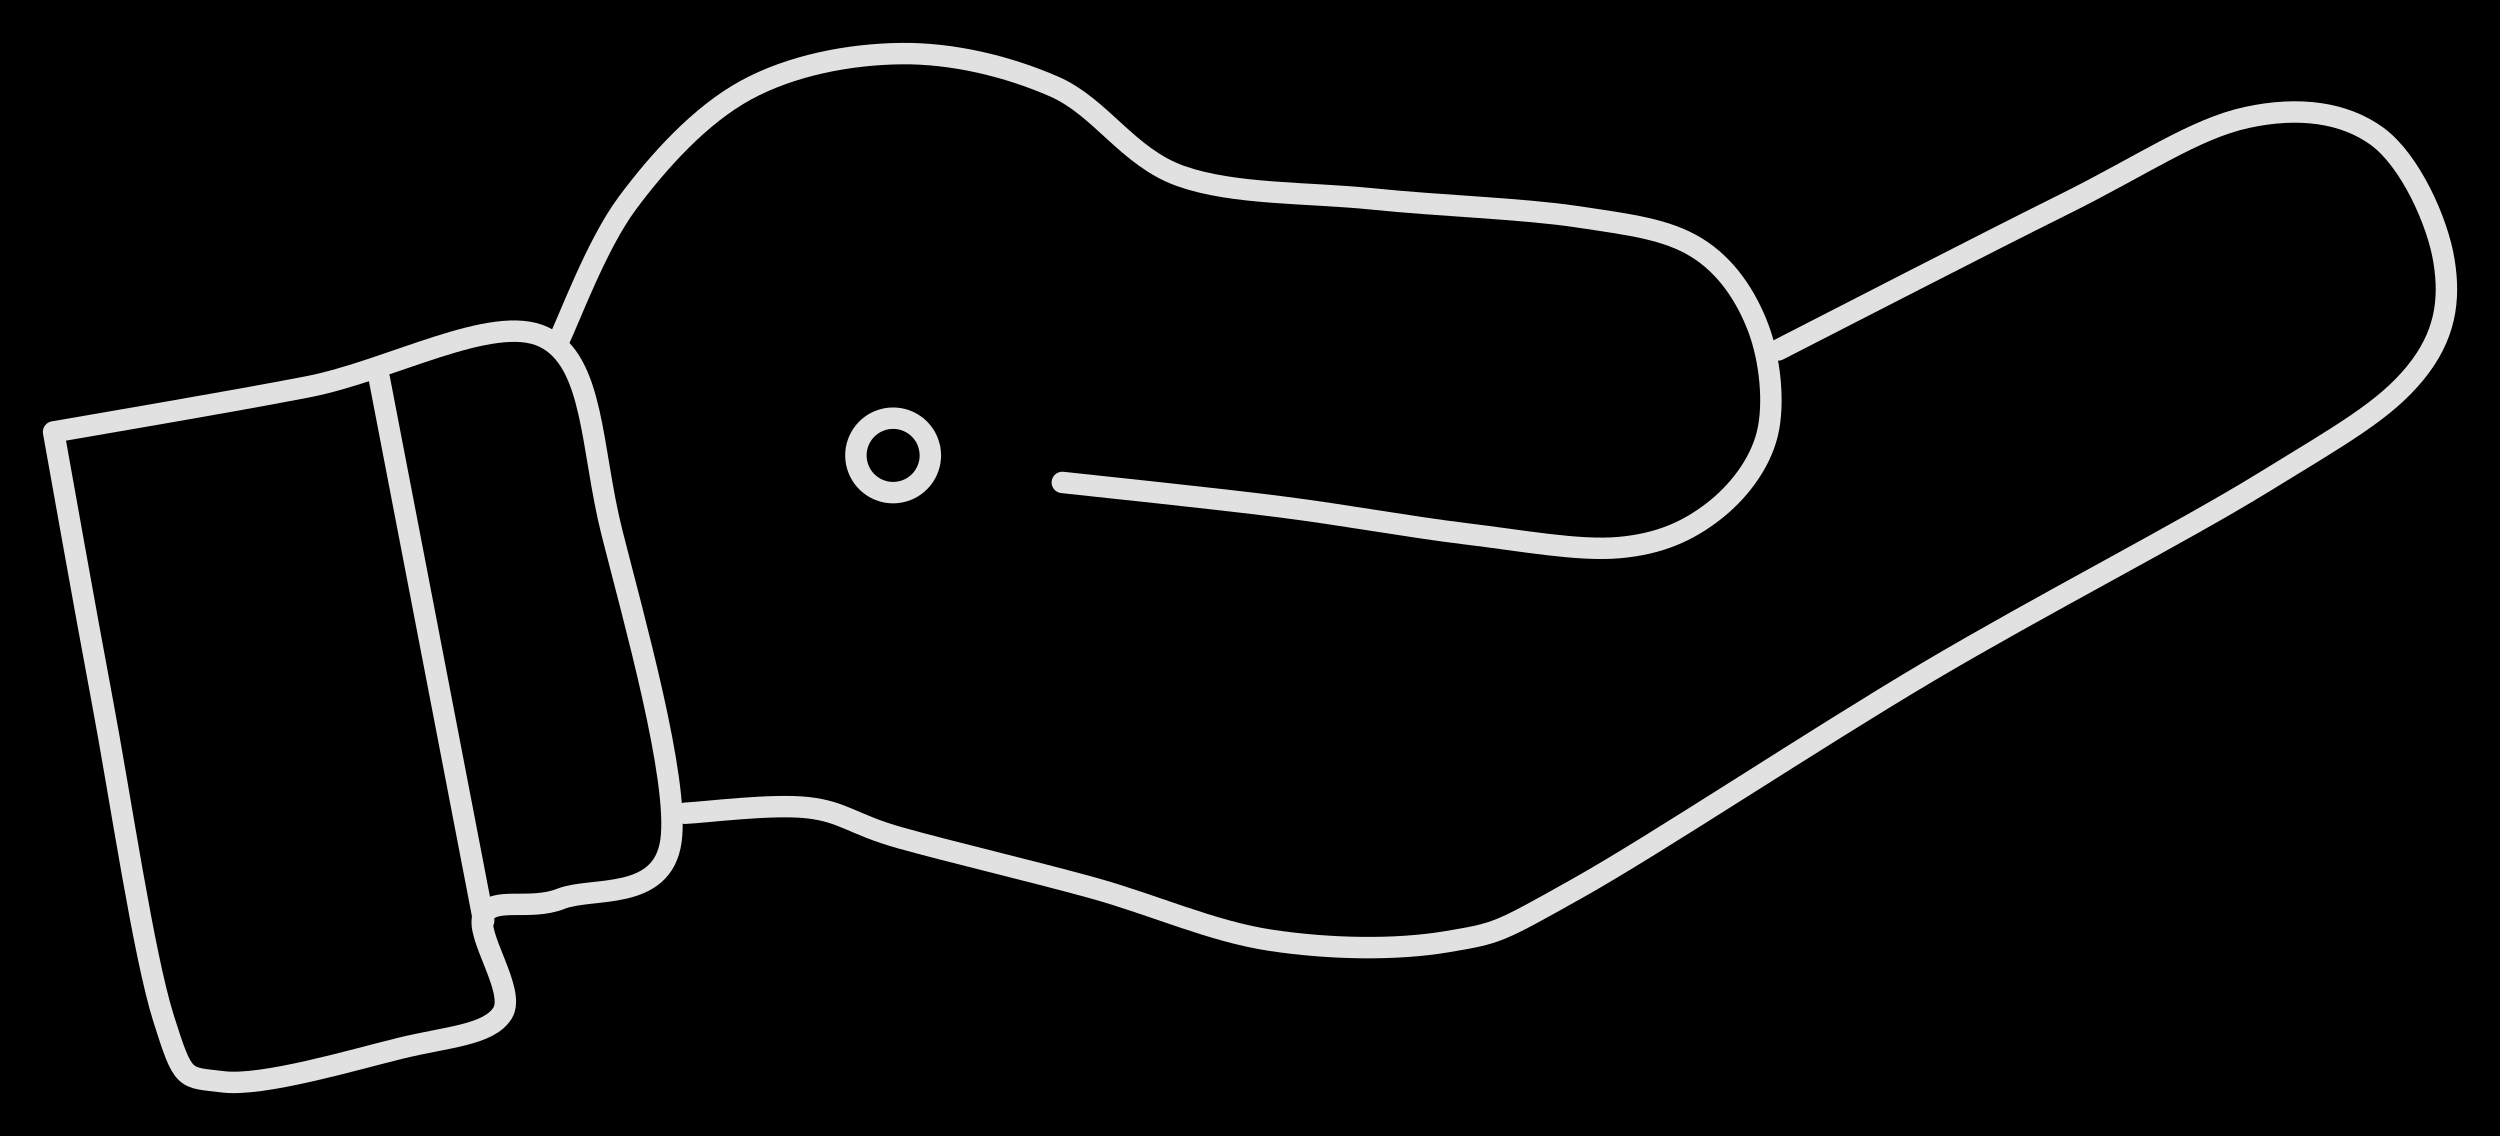 <svg version="1.1" xmlns="http://www.w3.org/2000/svg" viewBox="0 0 466.759 212.093" width="466.759" height="212.093" class="excalidraw-svg"><!-- svg-source:excalidraw --><defs><style class="style-fonts">
      </style></defs><rect x="0" y="0" width="466.759" height="212.093" fill="#000000"></rect><g stroke-linecap="round"><g transform="translate(20.942 70.226) rotate(349.103 49.132 62.566)"><path d="M0 0 C8.04 0.12, 32.69 0.72, 48.23 0.7 C63.77 0.68, 84.8 -6.34, 93.23 -0.1 C101.66 6.14, 97.9 21.99, 98.82 38.14 C99.74 54.29, 102.47 85.88, 98.76 96.77 C95.04 107.67, 82.69 102.34, 76.53 103.5 C70.37 104.66, 64.26 100.6, 61.8 103.75 C59.35 106.89, 65.14 118.81, 61.8 122.4 C58.46 125.98, 50.71 124.78, 41.76 125.24 C32.82 125.69, 15.17 127.43, 8.12 125.13 C1.07 122.84, 0.92 123.86, -0.53 111.46 C-1.97 99.06, -0.64 69.31, -0.56 50.73 C-0.47 32.15, -0.09 8.45, 0 0 M0 0 C8.04 0.12, 32.69 0.72, 48.23 0.7 C63.77 0.68, 84.8 -6.34, 93.23 -0.1 C101.66 6.14, 97.9 21.99, 98.82 38.14 C99.74 54.29, 102.47 85.88, 98.76 96.77 C95.04 107.67, 82.69 102.34, 76.53 103.5 C70.37 104.66, 64.26 100.6, 61.8 103.75 C59.35 106.89, 65.14 118.81, 61.8 122.4 C58.46 125.98, 50.71 124.78, 41.76 125.24 C32.82 125.69, 15.17 127.43, 8.12 125.13 C1.07 122.84, 0.92 123.86, -0.53 111.46 C-1.97 99.06, -0.64 69.31, -0.56 50.73 C-0.47 32.15, -0.09 8.45, 0 0" stroke="#E1E1E1" stroke-width="4" fill="none"></path></g></g><mask></mask><g stroke-linecap="round"><g transform="translate(105.277 42.958) rotate(349.103 110.357 16.941)"><path d="M0 0 C2.97 -3.88, 10.54 -16.63, 17.79 -23.27 C25.04 -29.9, 34.25 -36.84, 43.5 -39.79 C52.74 -42.75, 63.8 -42.72, 73.25 -41.01 C82.7 -39.31, 92.34 -34.94, 100.17 -29.55 C108 -24.16, 111.15 -13.98, 120.23 -8.67 C129.31 -3.36, 142.83 -1.25, 154.67 2.31 C166.51 5.88, 181.7 9.33, 191.29 12.71 C200.88 16.09, 207.3 18.14, 212.21 22.6 C217.11 27.07, 219.64 33.39, 220.71 39.51 C221.78 45.63, 221.09 53.94, 218.63 59.3 C216.16 64.66, 211.1 69.06, 205.91 71.65 C200.72 74.25, 195.15 75.68, 187.47 74.9 C179.78 74.11, 169.94 70.19, 159.81 66.95 C149.68 63.7, 138.69 59.36, 126.67 55.42 C114.65 51.48, 94.17 45.32, 87.67 43.3 M0 0 C2.97 -3.88, 10.54 -16.63, 17.79 -23.27 C25.04 -29.9, 34.25 -36.84, 43.5 -39.79 C52.74 -42.75, 63.8 -42.72, 73.25 -41.01 C82.7 -39.31, 92.34 -34.94, 100.17 -29.55 C108 -24.16, 111.15 -13.98, 120.23 -8.67 C129.31 -3.36, 142.83 -1.25, 154.67 2.31 C166.51 5.88, 181.7 9.33, 191.29 12.71 C200.88 16.09, 207.3 18.14, 212.21 22.6 C217.11 27.07, 219.64 33.39, 220.71 39.51 C221.78 45.63, 221.09 53.94, 218.63 59.3 C216.16 64.66, 211.1 69.06, 205.91 71.65 C200.72 74.25, 195.15 75.68, 187.47 74.9 C179.78 74.11, 169.94 70.19, 159.81 66.95 C149.68 63.7, 138.69 59.36, 126.67 55.42 C114.65 51.48, 94.17 45.32, 87.67 43.3" stroke="#E1E1E1" stroke-width="4" fill="none"></path></g></g><mask></mask><g stroke-linecap="round"><g transform="translate(339.504 73.35) rotate(349.103 -45.773 35.358)"><path d="M0 0 C9.59 -2.77, 41.88 -12.28, 57.57 -16.62 C73.25 -20.97, 84.15 -25.85, 94.12 -26.08 C104.08 -26.32, 112.16 -23.57, 117.34 -18.03 C122.52 -12.48, 125.45 -0.29, 125.21 7.17 C124.98 14.63, 122.83 21.01, 115.95 26.74 C109.07 32.47, 100.58 35.29, 83.95 41.55 C67.33 47.8, 39.5 55.93, 16.19 64.28 C-7.11 72.63, -39.55 86.22, -55.86 91.64 C-72.17 97.06, -71.97 97.02, -81.65 96.8 C-91.32 96.58, -103.39 94.04, -113.91 90.31 C-124.43 86.58, -134.03 79.7, -144.75 74.39 C-155.47 69.09, -170.01 62.57, -178.22 58.45 C-186.43 54.34, -187.59 51.71, -194.01 49.69 C-200.43 47.67, -212.97 46.91, -216.76 46.36 M0 0 C9.59 -2.77, 41.88 -12.28, 57.57 -16.62 C73.25 -20.97, 84.15 -25.85, 94.12 -26.08 C104.08 -26.32, 112.16 -23.57, 117.34 -18.03 C122.52 -12.48, 125.45 -0.29, 125.21 7.17 C124.98 14.63, 122.83 21.01, 115.95 26.74 C109.07 32.47, 100.58 35.29, 83.95 41.55 C67.33 47.8, 39.5 55.93, 16.19 64.28 C-7.11 72.63, -39.55 86.22, -55.86 91.64 C-72.17 97.06, -71.97 97.02, -81.65 96.8 C-91.32 96.58, -103.39 94.04, -113.91 90.31 C-124.43 86.58, -134.03 79.7, -144.75 74.39 C-155.47 69.09, -170.01 62.57, -178.22 58.45 C-186.43 54.34, -187.59 51.71, -194.01 49.69 C-200.43 47.67, -212.97 46.91, -216.76 46.36" stroke="#E1E1E1" stroke-width="4" fill="none"></path></g></g><mask></mask><g stroke-linecap="round"><g transform="translate(80.552 69.663) rotate(349.103 0 51.581)"><path d="M0 0 C0 17.19, 0 85.97, 0 103.16 M0 0 C0 17.19, 0 85.97, 0 103.16" stroke="#E1E1E1" stroke-width="4" fill="none"></path></g></g><mask></mask><g stroke-linecap="round" transform="translate(159.796 78.073) rotate(349.103 6.952 6.952)"><path d="M13.9 6.95 C13.9 7.35, 13.87 7.76, 13.8 8.16 C13.73 8.56, 13.62 8.95, 13.49 9.33 C13.35 9.71, 13.17 10.08, 12.97 10.43 C12.77 10.78, 12.54 11.11, 12.28 11.42 C12.02 11.73, 11.73 12.02, 11.42 12.28 C11.11 12.54, 10.78 12.77, 10.43 12.97 C10.08 13.17, 9.71 13.35, 9.33 13.49 C8.95 13.62, 8.56 13.73, 8.16 13.8 C7.76 13.87, 7.35 13.9, 6.95 13.9 C6.55 13.9, 6.14 13.87, 5.75 13.8 C5.35 13.73, 4.95 13.62, 4.57 13.49 C4.2 13.35, 3.82 13.17, 3.48 12.97 C3.13 12.77, 2.79 12.54, 2.48 12.28 C2.18 12.02, 1.89 11.73, 1.63 11.42 C1.37 11.11, 1.13 10.78, 0.93 10.43 C0.73 10.08, 0.56 9.71, 0.42 9.33 C0.28 8.95, 0.18 8.56, 0.11 8.16 C0.04 7.76, 0 7.35, 0 6.95 C0 6.55, 0.04 6.14, 0.11 5.75 C0.18 5.35, 0.28 4.95, 0.42 4.57 C0.56 4.2, 0.73 3.82, 0.93 3.48 C1.13 3.13, 1.37 2.79, 1.63 2.48 C1.89 2.18, 2.18 1.89, 2.48 1.63 C2.79 1.37, 3.13 1.13, 3.48 0.93 C3.82 0.73, 4.2 0.56, 4.57 0.42 C4.95 0.28, 5.35 0.18, 5.75 0.11 C6.14 0.04, 6.55 0, 6.95 0 C7.35 0, 7.76 0.04, 8.16 0.11 C8.56 0.18, 8.95 0.28, 9.33 0.42 C9.71 0.56, 10.08 0.73, 10.43 0.93 C10.78 1.13, 11.11 1.37, 11.42 1.63 C11.73 1.89, 12.02 2.18, 12.28 2.48 C12.54 2.79, 12.77 3.13, 12.97 3.48 C13.17 3.82, 13.35 4.2, 13.49 4.57 C13.62 4.95, 13.73 5.35, 13.8 5.75 C13.87 6.14, 13.89 6.75, 13.9 6.95 C13.92 7.15, 13.92 6.75, 13.9 6.95" stroke="#E1E1E1" stroke-width="4" fill="none"></path></g></svg>